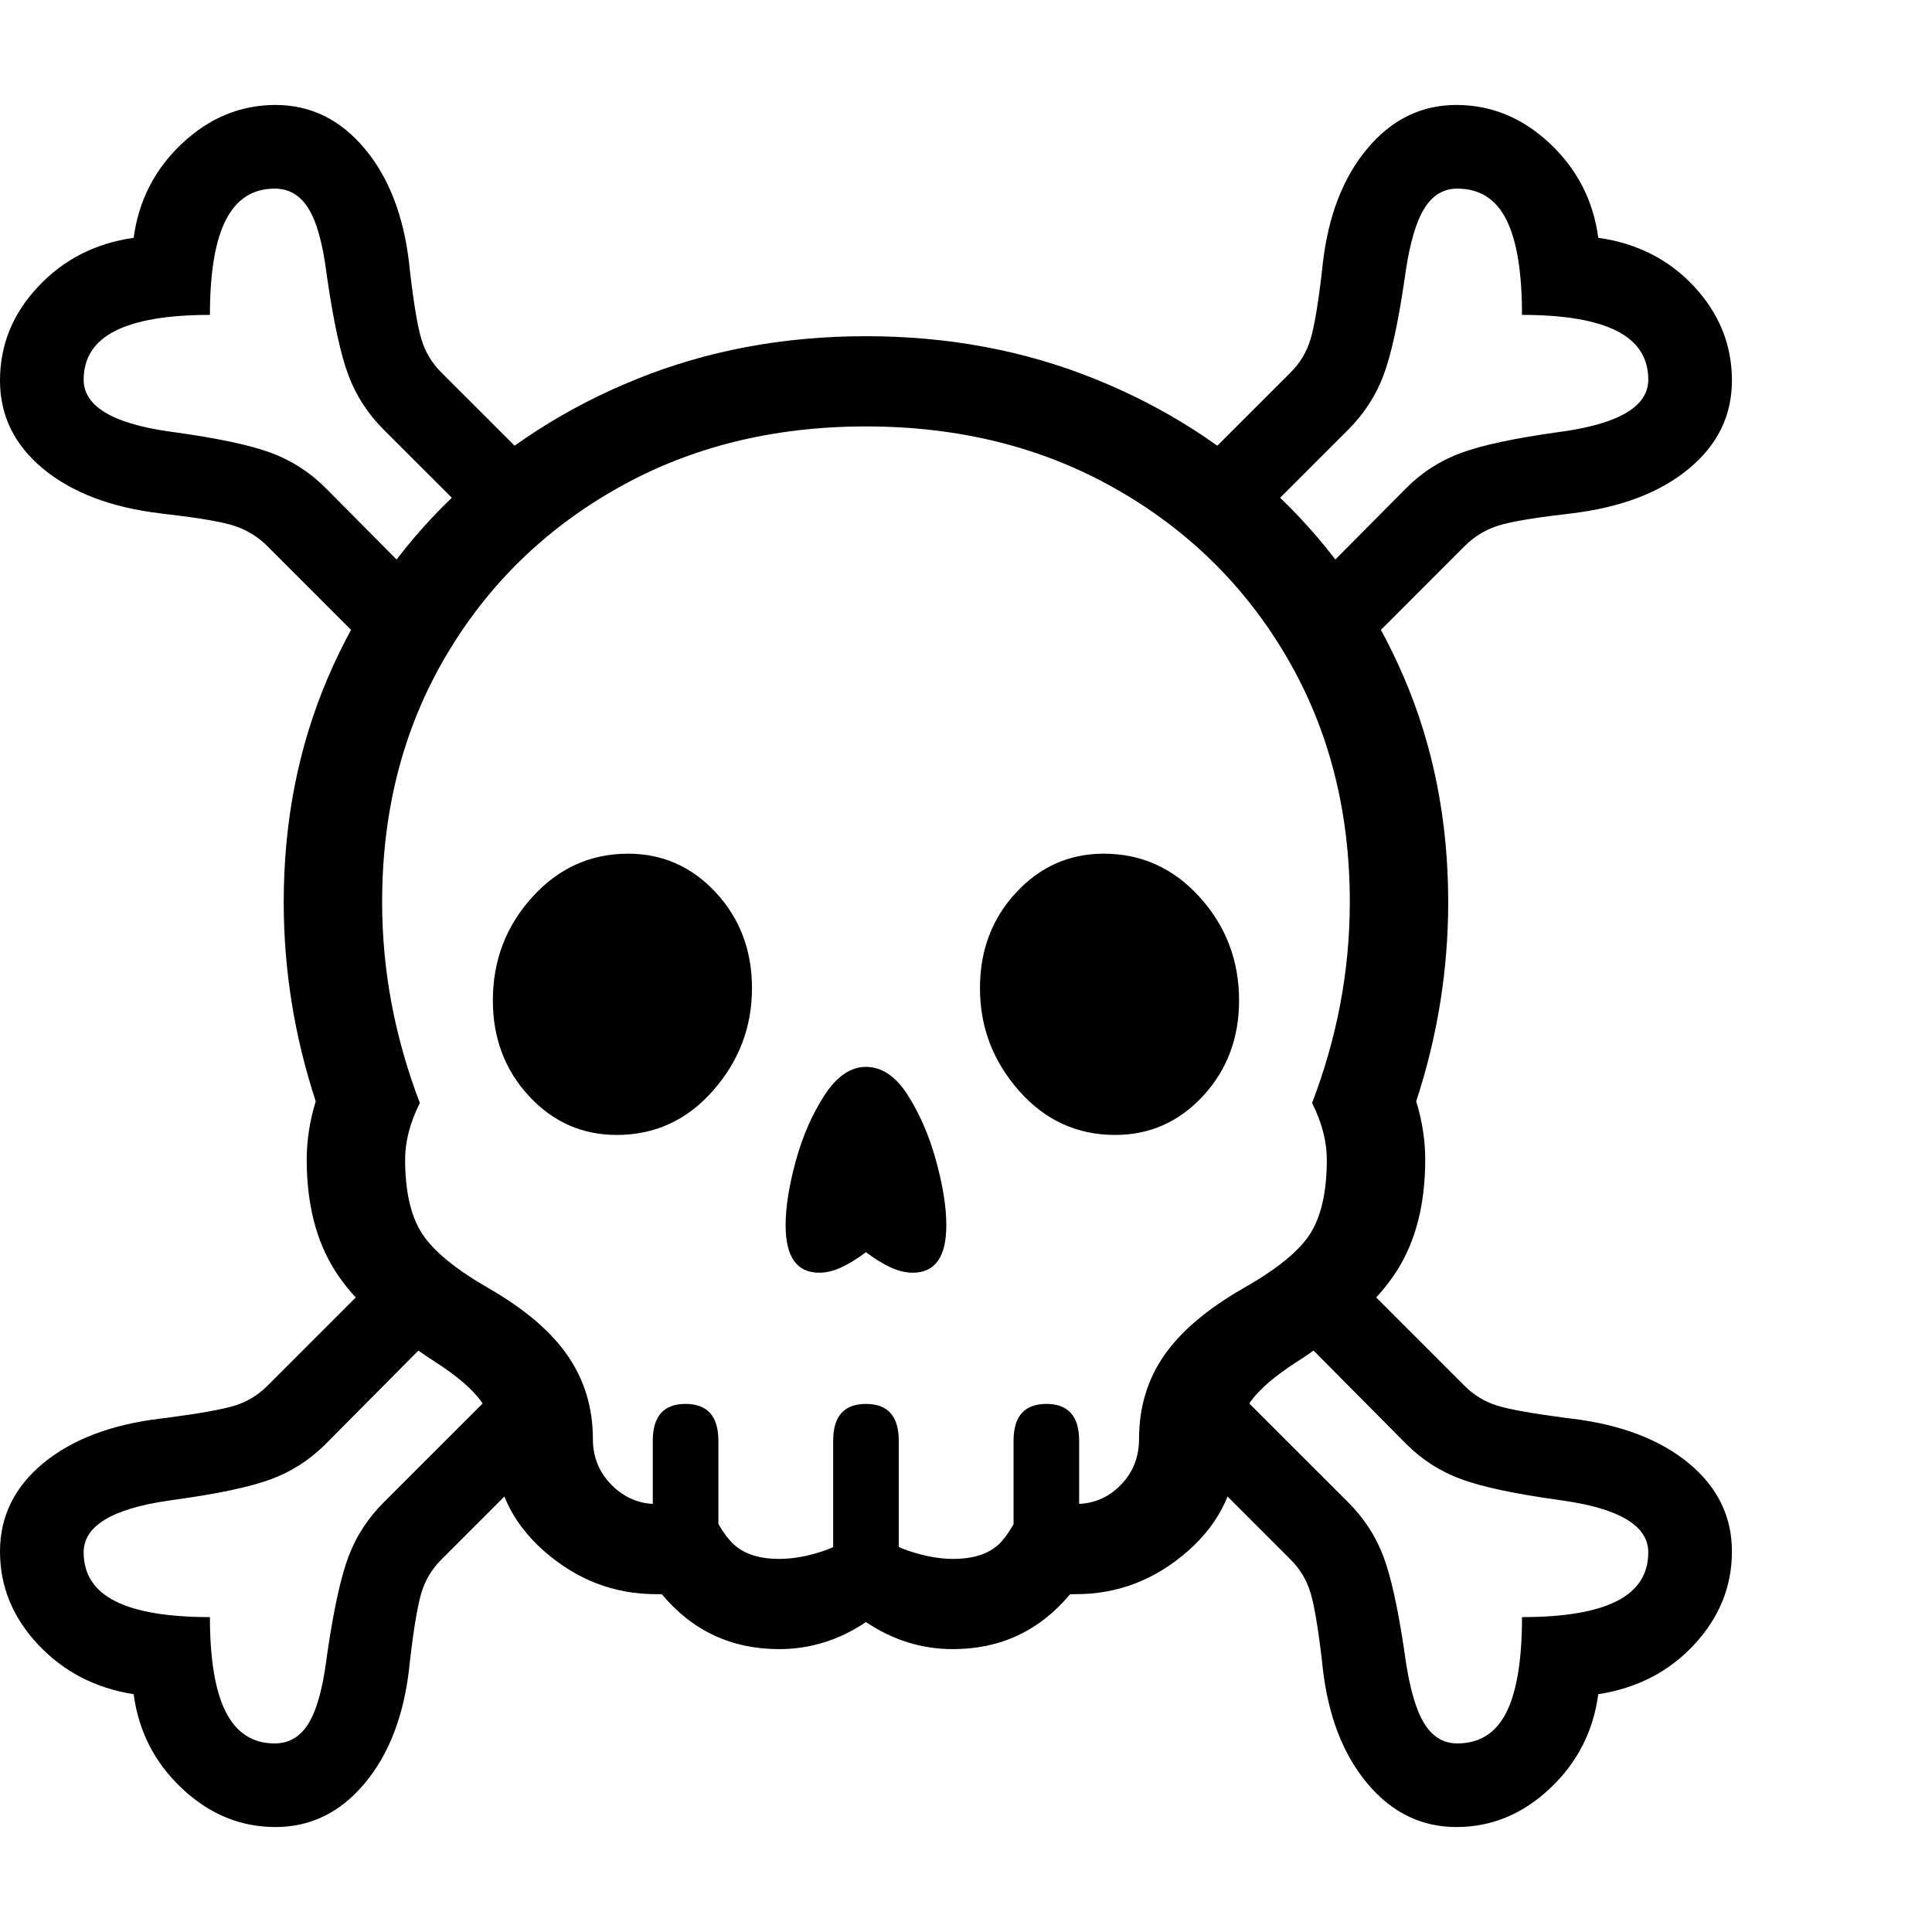 <svg version="1.1" xmlns="http://www.w3.org/2000/svg" style="fill:rgba(0,0,0,1.0)" width="256" height="256" viewBox="0 0 36.812 32.812">
  <defs>
    <style type="text/css" id="current-color-scheme">.ColorScheme-Text { color:#000000; }</style>
  </defs><path class="ColorScheme-Text" fill="currentColor" d="M14.844 29.422 C13.937 29.422 13.193 29.073 12.609 28.375 C12.589 28.375 12.57 28.375 12.555 28.375 C12.539 28.375 12.521 28.375 12.5 28.375 C11.698 28.375 10.984 28.099 10.359 27.547 C9.734 26.995 9.422 26.313 9.422 25.5 C9.422 25.198 9.336 24.93 9.164 24.695 C8.992 24.461 8.703 24.214 8.297 23.953 C7.38 23.359 6.742 22.779 6.383 22.211 C6.023 21.643 5.844 20.938 5.844 20.094 C5.844 19.729 5.901 19.359 6.016 18.984 C5.609 17.745 5.406 16.479 5.406 15.188 C5.406 13.646 5.687 12.219 6.25 10.906 C6.813 9.594 7.599 8.453 8.609 7.484 C9.62 6.516 10.797 5.76 12.141 5.219 C13.484 4.677 14.937 4.406 16.5 4.406 C18.063 4.406 19.516 4.677 20.859 5.219 C22.203 5.76 23.38 6.516 24.391 7.484 C25.401 8.453 26.187 9.594 26.75 10.906 C27.313 12.219 27.594 13.646 27.594 15.188 C27.594 16.479 27.391 17.745 26.984 18.984 C27.099 19.359 27.156 19.729 27.156 20.094 C27.156 20.938 26.977 21.643 26.617 22.211 C26.258 22.779 25.62 23.359 24.703 23.953 C24.297 24.214 24.008 24.461 23.836 24.695 C23.664 24.93 23.578 25.198 23.578 25.5 C23.578 26.313 23.266 26.995 22.641 27.547 C22.016 28.099 21.302 28.375 20.5 28.375 C20.49 28.375 20.474 28.375 20.453 28.375 C20.432 28.375 20.411 28.375 20.391 28.375 C19.807 29.073 19.063 29.422 18.156 29.422 C17.562 29.422 17.01 29.25 16.5 28.906 C15.99 29.25 15.438 29.422 14.844 29.422 Z M5.25 32.812 C4.583 32.812 3.99 32.568 3.469 32.078 C2.948 31.589 2.641 30.99 2.547 30.281 C1.818 30.167 1.211 29.852 0.727 29.336 C0.242 28.82 0 28.229 0 27.562 C0 26.896 0.273 26.336 0.82 25.883 C1.367 25.43 2.109 25.146 3.047 25.031 L3.172 25.016 C3.807 24.932 4.242 24.854 4.477 24.781 C4.711 24.708 4.917 24.583 5.094 24.406 L7.234 22.266 L8.281 23.422 L6.203 25.516 C5.901 25.818 5.552 26.042 5.156 26.188 C4.76 26.333 4.146 26.464 3.312 26.578 L3.203 26.594 C2.13 26.75 1.594 27.078 1.594 27.578 C1.594 27.995 1.794 28.305 2.195 28.508 C2.596 28.711 3.198 28.812 4 28.812 C4 29.625 4.102 30.229 4.305 30.625 C4.508 31.021 4.818 31.219 5.234 31.219 C5.505 31.219 5.719 31.094 5.875 30.844 C6.031 30.594 6.146 30.188 6.219 29.625 L6.234 29.516 C6.359 28.661 6.495 28.042 6.641 27.656 C6.786 27.271 7.01 26.927 7.312 26.625 L9.344 24.594 L10.375 25.75 L8.406 27.719 C8.229 27.896 8.104 28.104 8.031 28.344 C7.958 28.583 7.885 29.016 7.812 29.641 L7.797 29.781 C7.693 30.698 7.409 31.432 6.945 31.984 C6.482 32.536 5.917 32.812 5.25 32.812 Z M13.688 28.109 L12.438 27.484 L12.438 25.453 C12.438 24.984 12.646 24.75 13.062 24.75 C13.479 24.75 13.688 24.984 13.688 25.453 Z M15.875 28.109 L15.875 25.453 C15.875 24.984 16.083 24.75 16.5 24.75 C16.917 24.75 17.125 24.984 17.125 25.453 L17.125 28.109 Z M19.312 28.109 L19.312 25.453 C19.312 24.984 19.521 24.75 19.938 24.75 C20.354 24.75 20.562 24.984 20.562 25.453 L20.562 27.484 Z M11.75 19.625 C11.094 19.625 10.536 19.378 10.078 18.883 C9.62 18.388 9.391 17.781 9.391 17.062 C9.391 16.302 9.641 15.646 10.141 15.094 C10.641 14.542 11.25 14.266 11.969 14.266 C12.625 14.266 13.182 14.513 13.641 15.008 C14.099 15.503 14.328 16.109 14.328 16.828 C14.328 17.568 14.081 18.219 13.586 18.781 C13.091 19.344 12.479 19.625 11.75 19.625 Z M15.609 22.25 C15.182 22.25 14.969 21.948 14.969 21.344 C14.969 21 15.034 20.591 15.164 20.117 C15.294 19.643 15.477 19.227 15.711 18.867 C15.945 18.508 16.208 18.328 16.5 18.328 C16.802 18.328 17.068 18.508 17.297 18.867 C17.526 19.227 17.706 19.643 17.836 20.117 C17.966 20.591 18.031 21 18.031 21.344 C18.031 21.948 17.818 22.25 17.391 22.25 C17.255 22.25 17.115 22.216 16.969 22.148 C16.823 22.081 16.667 21.984 16.5 21.859 C16.333 21.984 16.177 22.081 16.031 22.148 C15.885 22.216 15.745 22.25 15.609 22.25 Z M14.844 27.703 C15.115 27.703 15.401 27.651 15.703 27.547 C16.005 27.443 16.271 27.271 16.5 27.031 C16.729 27.271 16.997 27.443 17.305 27.547 C17.612 27.651 17.896 27.703 18.156 27.703 C18.583 27.703 18.896 27.589 19.094 27.359 C19.292 27.13 19.443 26.823 19.547 26.438 C19.911 26.583 20.229 26.656 20.5 26.656 C20.833 26.656 21.117 26.536 21.352 26.297 C21.586 26.057 21.703 25.766 21.703 25.422 C21.703 24.818 21.862 24.286 22.18 23.828 C22.497 23.37 23 22.943 23.688 22.547 C24.333 22.182 24.76 21.833 24.969 21.5 C25.177 21.167 25.281 20.698 25.281 20.094 C25.281 19.75 25.188 19.391 25 19.016 C25.479 17.766 25.719 16.49 25.719 15.188 C25.719 13.448 25.32 11.896 24.523 10.531 C23.727 9.167 22.633 8.091 21.242 7.305 C19.852 6.518 18.271 6.125 16.5 6.125 C14.729 6.125 13.148 6.518 11.758 7.305 C10.367 8.091 9.273 9.167 8.477 10.531 C7.68 11.896 7.281 13.448 7.281 15.188 C7.281 16.49 7.521 17.766 8 19.016 C7.812 19.391 7.719 19.75 7.719 20.094 C7.719 20.698 7.826 21.167 8.039 21.5 C8.253 21.833 8.677 22.182 9.312 22.547 C10 22.943 10.503 23.372 10.82 23.836 C11.138 24.299 11.297 24.828 11.297 25.422 C11.297 25.766 11.417 26.057 11.656 26.297 C11.896 26.536 12.177 26.656 12.5 26.656 C12.771 26.656 13.089 26.583 13.453 26.438 C13.557 26.823 13.711 27.13 13.914 27.359 C14.117 27.589 14.427 27.703 14.844 27.703 Z M7.234 10.547 L5.094 8.406 C4.917 8.229 4.711 8.102 4.477 8.023 C4.242 7.945 3.807 7.87 3.172 7.797 L3.047 7.781 C2.109 7.667 1.367 7.383 0.82 6.93 C0.273 6.477 0 5.917 0 5.25 C0 4.573 0.242 3.977 0.727 3.461 C1.211 2.945 1.818 2.635 2.547 2.531 C2.641 1.823 2.948 1.224 3.469 0.734 C3.99 0.245 4.583 -0 5.25 -0 C5.917 -0 6.482 0.276 6.945 0.828 C7.409 1.38 7.693 2.115 7.797 3.031 L7.812 3.172 C7.885 3.797 7.958 4.229 8.031 4.469 C8.104 4.708 8.229 4.917 8.406 5.094 L10.375 7.062 L9.344 8.219 L7.312 6.188 C7.01 5.885 6.786 5.542 6.641 5.156 C6.495 4.771 6.359 4.151 6.234 3.297 L6.219 3.188 C6.146 2.625 6.031 2.219 5.875 1.969 C5.719 1.719 5.505 1.594 5.234 1.594 C4.818 1.594 4.508 1.792 4.305 2.188 C4.102 2.583 4 3.187 4 4 C3.198 4 2.596 4.102 2.195 4.305 C1.794 4.508 1.594 4.818 1.594 5.234 C1.594 5.734 2.13 6.062 3.203 6.219 L3.312 6.234 C4.146 6.349 4.76 6.479 5.156 6.625 C5.552 6.771 5.901 6.995 6.203 7.297 L8.281 9.391 Z M27.75 32.812 C27.083 32.812 26.518 32.536 26.055 31.984 C25.591 31.432 25.307 30.698 25.203 29.781 L25.188 29.641 C25.115 29.016 25.042 28.583 24.969 28.344 C24.896 28.104 24.771 27.896 24.594 27.719 L22.625 25.75 L23.656 24.594 L25.688 26.625 C25.99 26.927 26.214 27.271 26.359 27.656 C26.505 28.042 26.641 28.661 26.766 29.516 L26.781 29.625 C26.865 30.188 26.984 30.594 27.141 30.844 C27.297 31.094 27.505 31.219 27.766 31.219 C28.193 31.219 28.505 31.021 28.703 30.625 C28.901 30.229 29 29.625 29 28.812 C29.802 28.812 30.404 28.711 30.805 28.508 C31.206 28.305 31.406 27.995 31.406 27.578 C31.406 27.078 30.87 26.75 29.797 26.594 L29.688 26.578 C28.865 26.464 28.253 26.333 27.852 26.188 C27.451 26.042 27.099 25.818 26.797 25.516 L24.719 23.422 L25.766 22.266 L27.906 24.406 C28.083 24.583 28.289 24.708 28.523 24.781 C28.758 24.854 29.193 24.932 29.828 25.016 L29.953 25.031 C30.891 25.146 31.633 25.43 32.18 25.883 C32.727 26.336 33 26.896 33 27.562 C33 28.229 32.76 28.82 32.281 29.336 C31.802 29.852 31.193 30.167 30.453 30.281 C30.359 30.99 30.052 31.589 29.531 32.078 C29.01 32.568 28.417 32.812 27.75 32.812 Z M21.25 19.625 C20.521 19.625 19.909 19.344 19.414 18.781 C18.919 18.219 18.672 17.568 18.672 16.828 C18.672 16.109 18.901 15.503 19.359 15.008 C19.818 14.513 20.375 14.266 21.031 14.266 C21.75 14.266 22.359 14.542 22.859 15.094 C23.359 15.646 23.609 16.302 23.609 17.062 C23.609 17.781 23.38 18.388 22.922 18.883 C22.464 19.378 21.906 19.625 21.25 19.625 Z M25.766 10.547 L24.719 9.391 L26.797 7.297 C27.099 6.995 27.451 6.771 27.852 6.625 C28.253 6.479 28.865 6.349 29.688 6.234 L29.797 6.219 C30.87 6.062 31.406 5.734 31.406 5.234 C31.406 4.818 31.206 4.508 30.805 4.305 C30.404 4.102 29.802 4 29 4 C29 3.187 28.901 2.583 28.703 2.188 C28.505 1.792 28.193 1.594 27.766 1.594 C27.505 1.594 27.297 1.719 27.141 1.969 C26.984 2.219 26.865 2.625 26.781 3.188 L26.766 3.297 C26.641 4.151 26.505 4.771 26.359 5.156 C26.214 5.542 25.99 5.885 25.688 6.188 L23.656 8.219 L22.625 7.062 L24.594 5.094 C24.771 4.917 24.896 4.708 24.969 4.469 C25.042 4.229 25.115 3.797 25.188 3.172 L25.203 3.031 C25.307 2.115 25.591 1.38 26.055 0.828 C26.518 0.276 27.083 -0 27.75 -0 C28.417 -0 29.01 0.245 29.531 0.734 C30.052 1.224 30.359 1.823 30.453 2.531 C31.193 2.635 31.802 2.945 32.281 3.461 C32.76 3.977 33 4.573 33 5.25 C33 5.917 32.727 6.477 32.18 6.93 C31.633 7.383 30.891 7.667 29.953 7.781 L29.828 7.797 C29.193 7.87 28.758 7.945 28.523 8.023 C28.289 8.102 28.083 8.229 27.906 8.406 Z M36.812 27.344" /></svg>